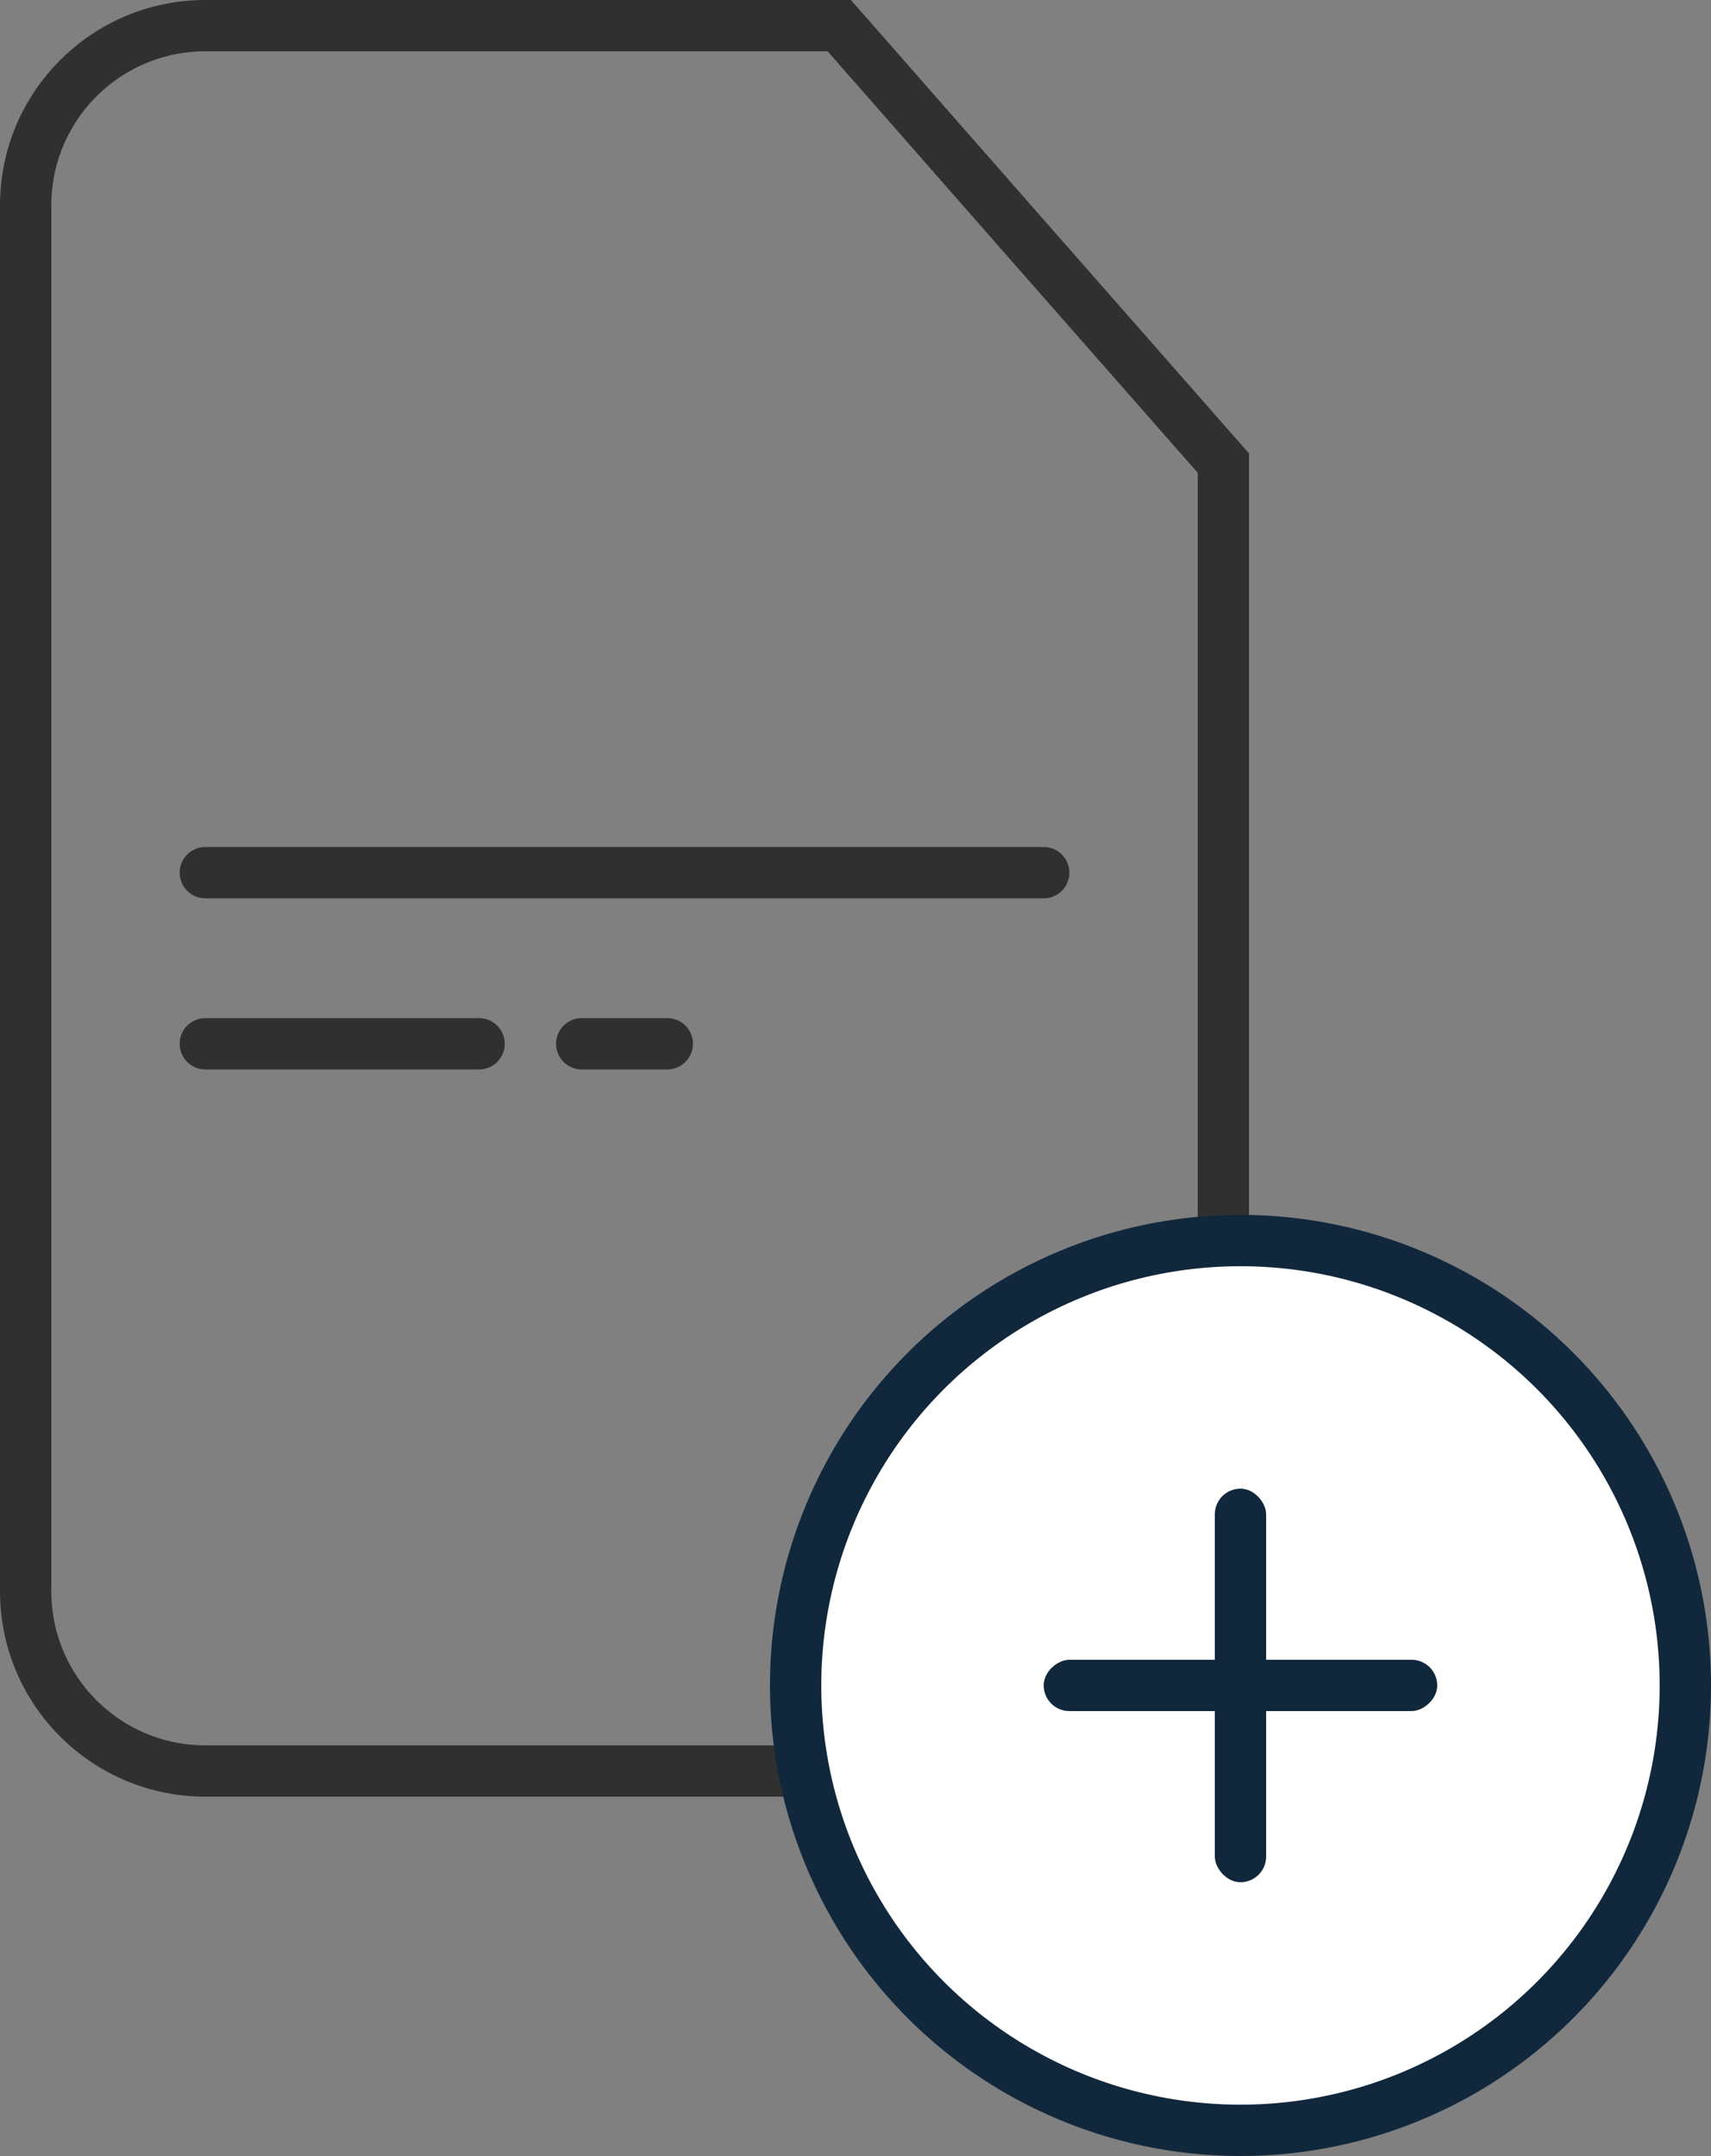 <svg width="100" height="126" viewBox="0 0 100 126" fill="none" xmlns="http://www.w3.org/2000/svg">
<rect x="0" y="0" width="100" height="126" fill="#808080" stroke="none"/>
<path d="M60.01 13.989L60.011 13.99L71.5 27.065V103.5H12C6.201 103.5 1.5 98.799 1.5 93V12C1.5 6.201 6.201 1.5 12 1.5H49.052L60.01 13.989Z" stroke="#303030" stroke-width="3"/>
<path d="M12 51L61 51" stroke="#303030" stroke-width="3" stroke-linecap="round" stroke-linejoin="round"/>
<path d="M12 61H28" stroke="#303030" stroke-width="3" stroke-linecap="round" stroke-linejoin="round"/>
<path d="M34 61H39" stroke="#303030" stroke-width="3" stroke-linecap="round" stroke-linejoin="round"/>
<circle cx="72.5" cy="98.5" r="26" fill="white" stroke="#11283C" stroke-width="3"/>
<rect x="71" y="87" width="3" height="23" rx="1.5" fill="#11283C"/>
<rect x="84" y="96.999" width="3" height="23" rx="1.5" transform="rotate(90 84 96.999)" fill="#11283C"/>
</svg>
